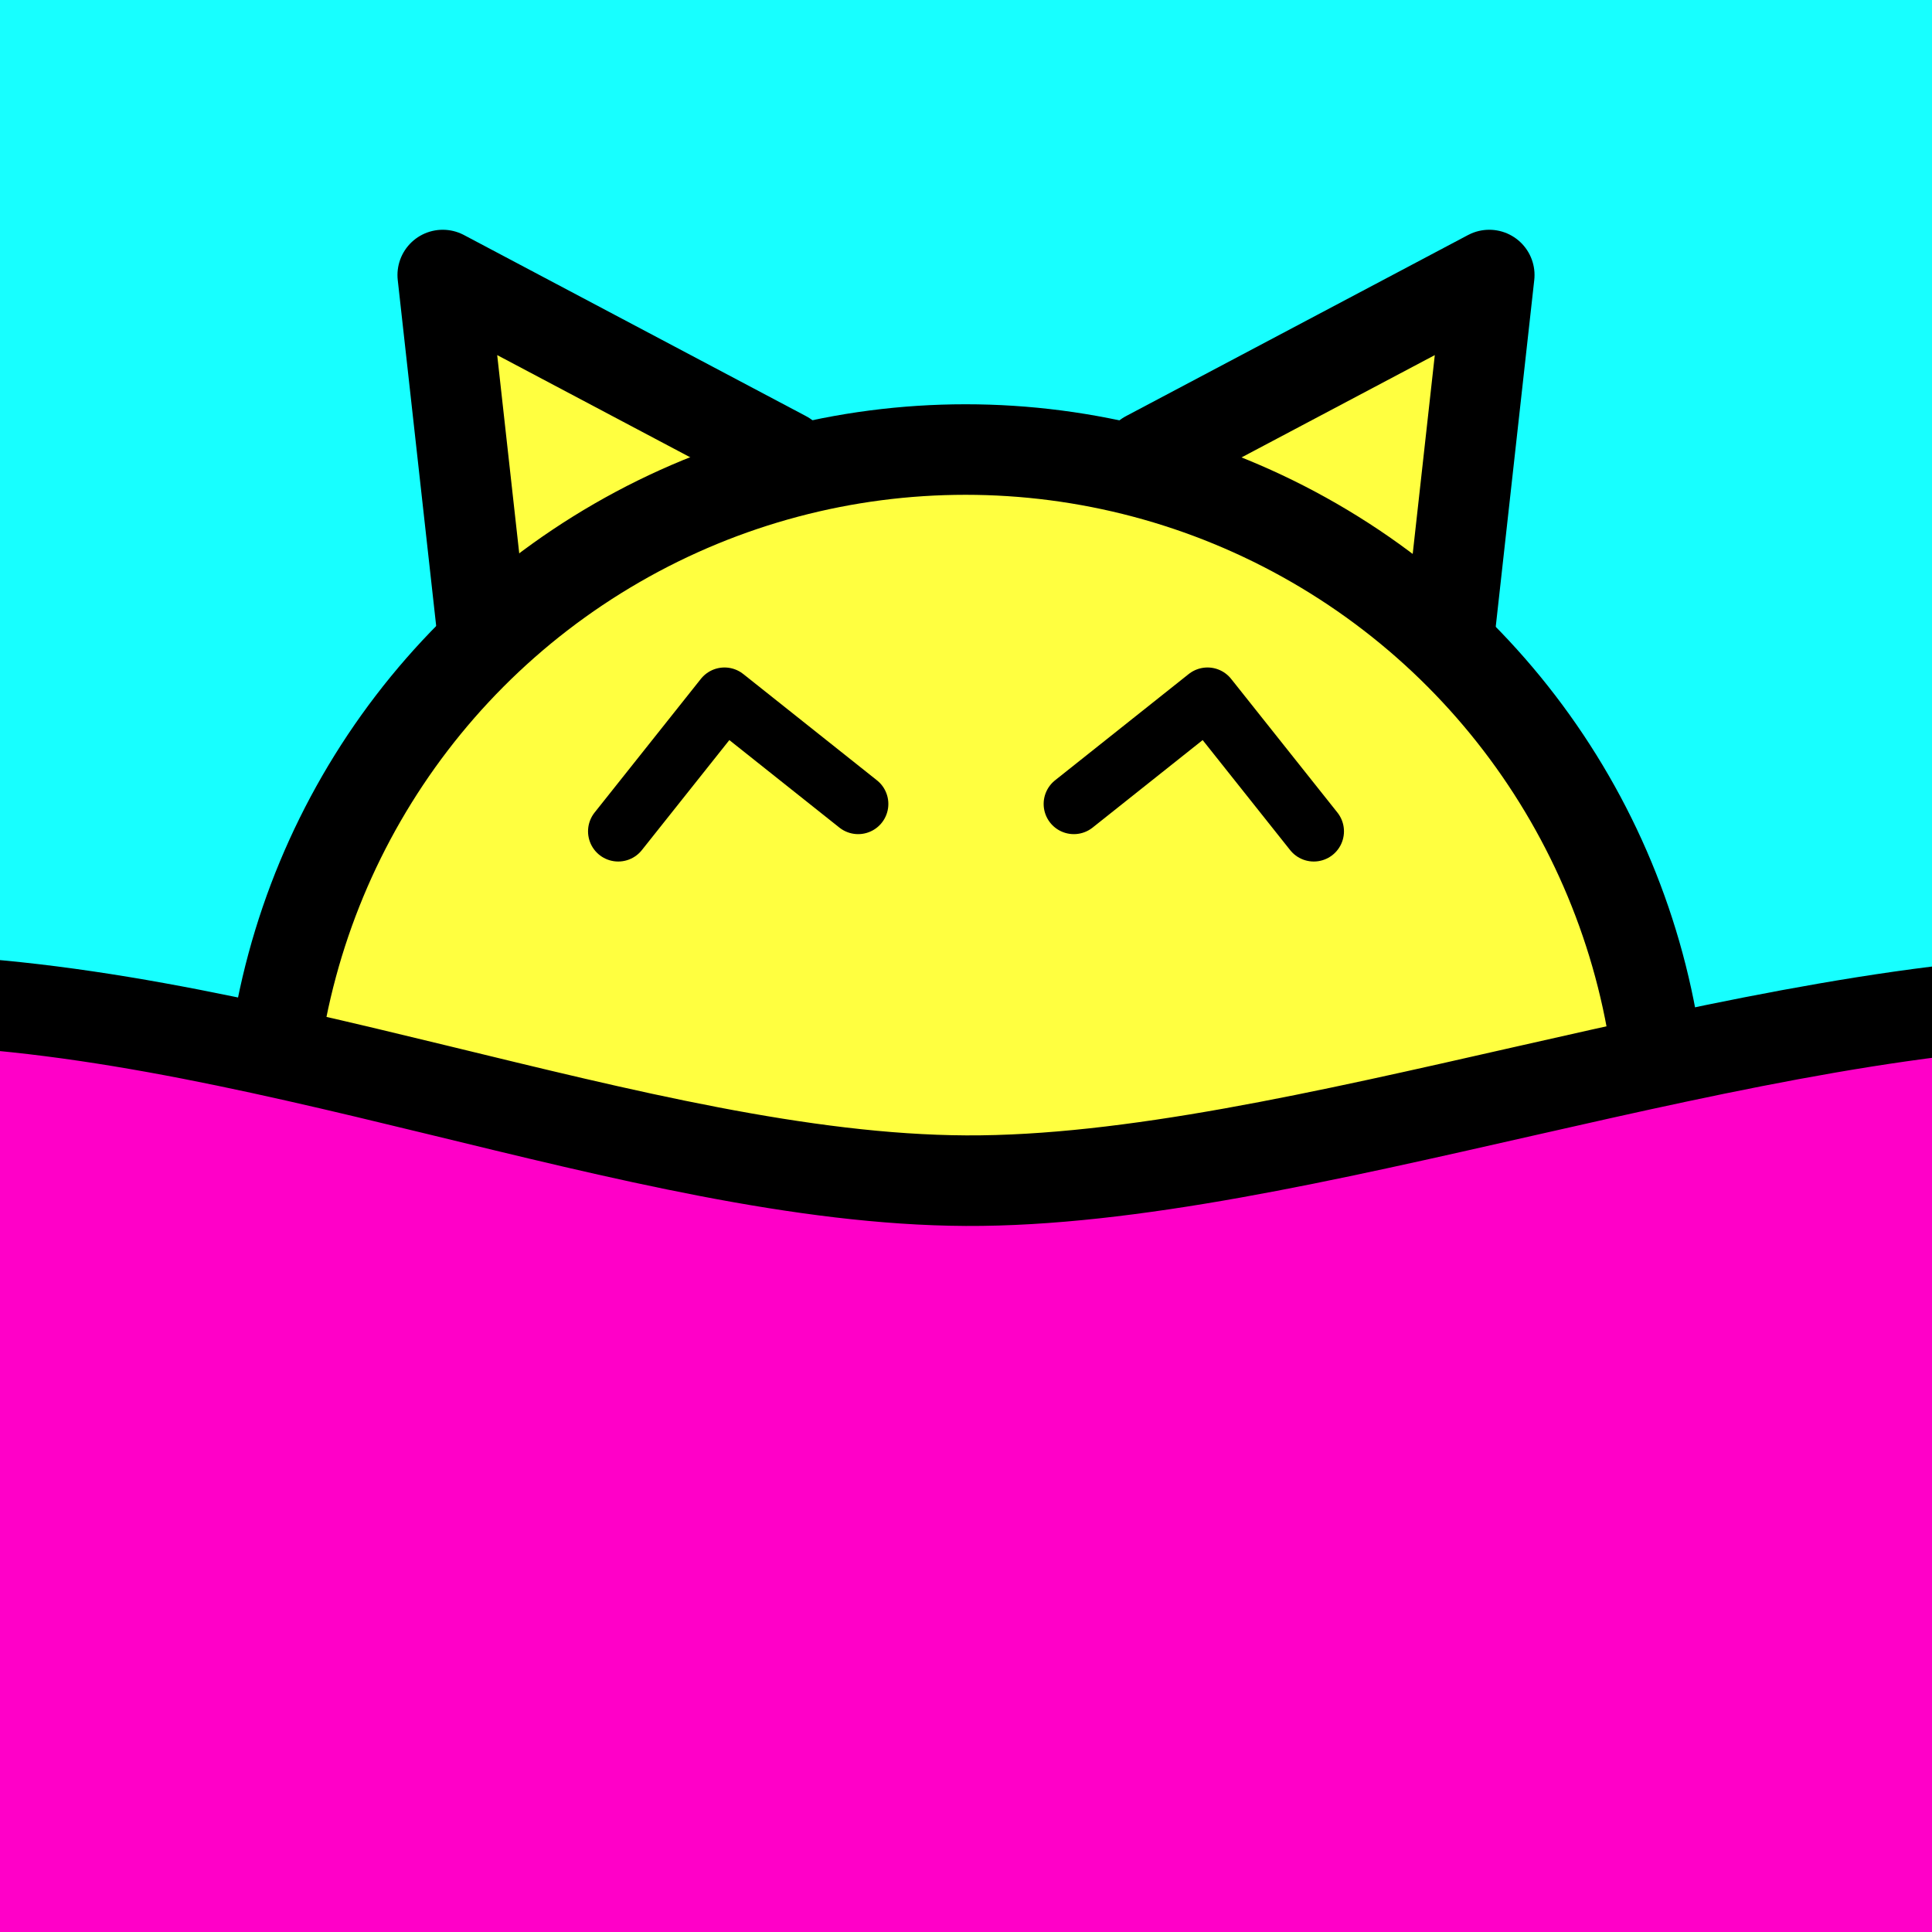 <?xml version="1.0" encoding="UTF-8" standalone="no"?>
<!-- Created with Inkscape (http://www.inkscape.org/) -->

<svg
   xmlns:dc="http://purl.org/dc/elements/1.1/"
   xmlns:cc="http://creativecommons.org/ns#"
   xmlns:rdf="http://www.w3.org/1999/02/22-rdf-syntax-ns#"
   xmlns:svg="http://www.w3.org/2000/svg"
   xmlns="http://www.w3.org/2000/svg"
   xmlns:sodipodi="http://sodipodi.sourceforge.net/DTD/sodipodi-0.dtd"
   xmlns:inkscape="http://www.inkscape.org/namespaces/inkscape"
   width="1024"
   height="1024"
   viewBox="0 0 1024 1024"
   version="1.1"
   id="svg859"
   inkscape:version="0.92.5 (2060ec1f9f, 2020-04-08)"
   sodipodi:docname="bastakka.svg"
   inkscape:export-filename="/home/adam/Plocha/Grafika/InkScape/Logo/bastakka.png"
   inkscape:export-xdpi="96"
   inkscape:export-ydpi="96">
  <rect x="0" y="0" width="1024" height="1024" fill="#333333" stroke="none"/>
  <defs
     id="defs853" />
  <sodipodi:namedview
     id="base"
     pagecolor="#000000"
     bordercolor="#666666"
     borderopacity="1.0"
     inkscape:pageopacity="0"
     inkscape:pageshadow="2"
     inkscape:zoom="0.7"
     inkscape:cx="752.21943"
     inkscape:cy="514.6616"
     inkscape:document-units="px"
     inkscape:current-layer="layer4"
     showgrid="true"
     units="px"
     borderlayer="true"
     inkscape:showpageshadow="false"
     inkscape:snap-bbox="true"
     inkscape:bbox-paths="true"
     inkscape:snap-center="true"
     inkscape:object-paths="true"
     inkscape:window-width="1848"
     inkscape:window-height="1016"
     inkscape:window-x="72"
     inkscape:window-y="27"
     inkscape:window-maximized="1"
     inkscape:snap-page="true"
     inkscape:pagecheckerboard="false"
     inkscape:snap-global="true">
    <inkscape:grid
       type="xygrid"
       id="grid812"
       spacingx="32"
       spacingy="32"
       empcolor="#a5a4ff"
       empopacity="0.482"
       color="#73a5ff"
       opacity="0.125"
       empspacing="2"
       dotted="true" />
  </sodipodi:namedview>
  <g
     inkscape:label="Background"
     inkscape:groupmode="layer"
     id="layer1"
     transform="translate(0,350.467)">
    <path
       sodipodi:nodetypes="ccccc"
       inkscape:connector-curvature="0"
       id="path831"
       d="m 0,-350.467 h 1024 v 1024 H 0 Z"
       style="opacity:1;fill:#17ffff;fill-opacity:1;fill-rule:nonzero;stroke:#000000;stroke-width:0;stroke-linecap:round;stroke-linejoin:round;stroke-miterlimit:7.2;stroke-dasharray:none;stroke-dashoffset:0;stroke-opacity:1;paint-order:fill markers stroke" />
  </g>
  <g
     inkscape:groupmode="layer"
     id="layer2"
     inkscape:label="Cat"
     style="display:inline">
    <path
       sodipodi:nodetypes="ccc"
       inkscape:connector-curvature="0"
       id="path843"
       d="m 416,241.778 -181.333,-96 21.333,192"
       style="display:inline;opacity:1;fill:#ffff40;fill-opacity:1;fill-rule:nonzero;stroke:#000000;stroke-width:48;stroke-linecap:round;stroke-linejoin:round;stroke-miterlimit:7.2;stroke-dasharray:none;stroke-dashoffset:0;stroke-opacity:1;paint-order:fill markers stroke" />
    <path
       style="display:inline;opacity:1;fill:#ffff40;fill-opacity:1;fill-rule:nonzero;stroke:#000000;stroke-width:48;stroke-linecap:round;stroke-linejoin:round;stroke-miterlimit:7.2;stroke-dasharray:none;stroke-dashoffset:0;stroke-opacity:1;paint-order:fill markers stroke"
       d="m 608,241.778 181.333,-96 -21.333,192"
       id="path865"
       inkscape:connector-curvature="0"
       sodipodi:nodetypes="ccc" />
    <g
       transform="matrix(1.444,0,0,1.444,-227.556,374.674)"
       id="g834"
       style="stroke:#000000;stroke-width:33.231;stroke-miterlimit:7.2;stroke-dasharray:none">
      <circle
         r="256"
         cy="161.533"
         cx="512"
         id="path841"
         style="opacity:1;fill:#ffff40;fill-opacity:1;fill-rule:nonzero;stroke:#000000;stroke-width:33.231;stroke-linecap:round;stroke-linejoin:round;stroke-miterlimit:7.2;stroke-dasharray:none;stroke-dashoffset:0;stroke-opacity:1;paint-order:fill markers stroke" />
    </g>
    <path
       style="opacity:1;fill:none;fill-opacity:1;fill-rule:nonzero;stroke:#000000;stroke-width:32;stroke-linecap:round;stroke-linejoin:round;stroke-miterlimit:8;stroke-dasharray:none;stroke-dashoffset:0;stroke-opacity:1;paint-order:fill markers stroke"
       d="m 327.671,440.623 56.329,-70.845 70.845,56.329"
       id="path866"
       inkscape:connector-curvature="0"
       sodipodi:nodetypes="ccc"
       inkscape:transform-center-y="35.422595"
       inkscape:transform-center-x="-7.258085" />
    <path
       inkscape:transform-center-x="7.258085"
       inkscape:transform-center-y="35.422595"
       sodipodi:nodetypes="ccc"
       inkscape:connector-curvature="0"
       id="path904"
       d="m 696.329,440.623 -56.329,-70.845 -70.845,56.329"
       style="opacity:1;fill:none;fill-opacity:1;fill-rule:nonzero;stroke:#000000;stroke-width:32;stroke-linecap:round;stroke-linejoin:round;stroke-miterlimit:8;stroke-dasharray:none;stroke-dashoffset:0;stroke-opacity:1;paint-order:fill markers stroke" />
  </g>
  <g
     inkscape:groupmode="layer"
     id="layer4"
     inkscape:label="Foreground">
    <path
       style="opacity:1;fill:#ff00c8;fill-opacity:1;fill-rule:nonzero;stroke:#000000;stroke-width:48;stroke-linecap:round;stroke-linejoin:round;stroke-miterlimit:7.2;stroke-dasharray:none;stroke-dashoffset:0;stroke-opacity:1;paint-order:fill markers stroke"
       d="m 1120,529.778 c -192,0 -434.435,96.839 -608,96 -173.181,-0.837 -384,-96 -576,-96 V 1169.778 H 1120 Z"
       id="path829"
       inkscape:connector-curvature="0"
       sodipodi:nodetypes="cscccc" />
  </g>
</svg>
